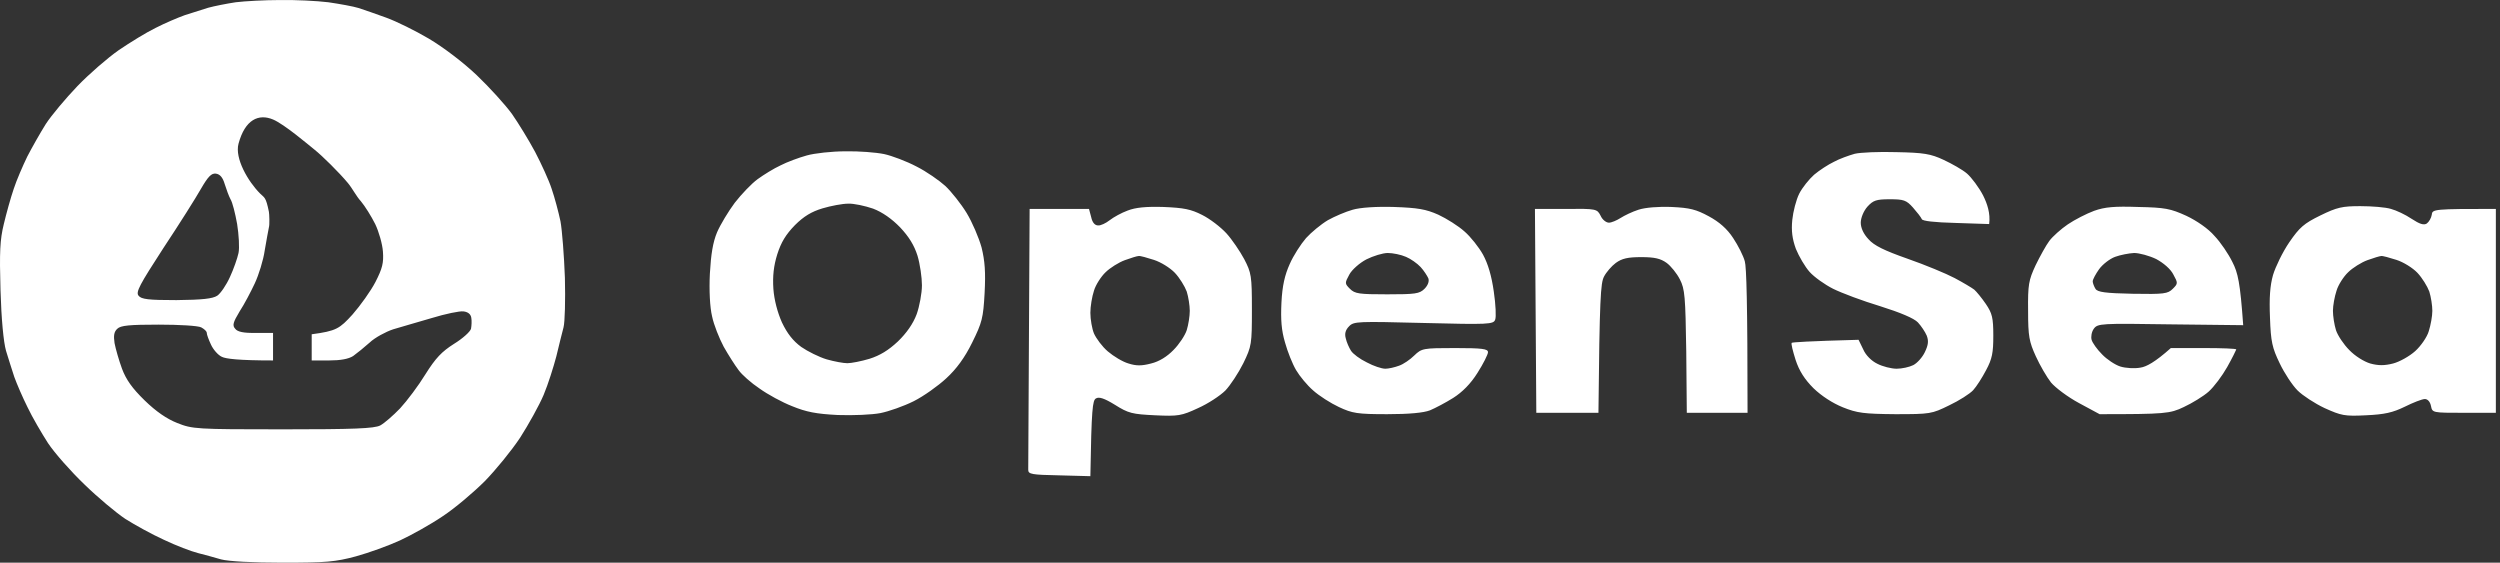 <svg width="311" height="70" viewBox="0 0 311 70" fill="none" xmlns="http://www.w3.org/2000/svg">
<rect x="0" y="0" width="311" height="70" fill="#333333" stroke="none"/>
<path fill-rule="evenodd" clip-rule="evenodd" d="M34.825 0.005C36.714 -0.029 39.428 0.108 40.836 0.28C42.244 0.485 43.962 0.794 44.614 0.999C45.267 1.205 46.813 1.753 48.05 2.199C49.286 2.645 51.656 3.81 53.339 4.804C55.091 5.832 57.667 7.786 59.316 9.363C60.896 10.871 62.854 13.031 63.679 14.162C64.469 15.293 65.774 17.418 66.564 18.892C67.32 20.332 68.282 22.423 68.625 23.485C69.003 24.582 69.484 26.399 69.724 27.53C69.93 28.661 70.171 31.815 70.274 34.557C70.343 37.299 70.274 40.076 70.102 40.727C69.93 41.378 69.518 43.024 69.209 44.326C68.866 45.629 68.179 47.822 67.629 49.125C67.079 50.428 65.74 52.827 64.709 54.438C63.645 56.049 61.652 58.483 60.312 59.854C58.938 61.225 56.603 63.213 55.091 64.207C53.58 65.235 51.175 66.572 49.767 67.224C48.359 67.875 45.886 68.766 44.271 69.212C41.729 69.897 40.561 70 35.168 70C31.459 70 28.401 69.829 27.508 69.589C26.718 69.349 25.413 69.006 24.623 68.8C23.798 68.595 21.909 67.875 20.398 67.155C18.886 66.469 16.722 65.27 15.589 64.55C14.455 63.796 12.154 61.876 10.505 60.265C8.822 58.654 6.795 56.358 5.971 55.124C5.181 53.89 4.013 51.901 3.429 50.667C2.811 49.434 2.089 47.754 1.78 46.897C1.505 46.04 1.024 44.566 0.75 43.641C0.44 42.578 0.166 39.664 0.063 36.099C-0.075 31.369 -0.006 29.827 0.475 27.873C0.784 26.57 1.333 24.582 1.711 23.485C2.055 22.423 2.845 20.606 3.394 19.475C3.978 18.344 5.009 16.527 5.696 15.43C6.383 14.368 8.169 12.242 9.612 10.734C11.055 9.226 13.39 7.204 14.764 6.244C16.173 5.284 18.234 4.016 19.367 3.467C20.501 2.885 22.115 2.199 22.974 1.891C23.833 1.616 25.138 1.205 25.894 0.965C26.649 0.759 28.195 0.451 29.329 0.28C30.462 0.142 32.935 0.005 34.825 0.005ZM20.329 30.855C17.375 35.414 16.86 36.34 17.238 36.785C17.581 37.231 18.474 37.334 21.944 37.334C25.172 37.299 26.443 37.162 27.027 36.785C27.439 36.511 28.161 35.448 28.607 34.454C29.054 33.494 29.535 32.123 29.672 31.472C29.81 30.821 29.707 29.175 29.5 27.873C29.26 26.536 28.917 25.165 28.676 24.788C28.47 24.411 28.161 23.554 27.955 22.903C27.714 22.08 27.371 21.669 26.856 21.6C26.306 21.532 25.894 21.943 25.001 23.485C24.382 24.582 22.287 27.907 20.329 30.855ZM33.966 14.866C32.177 14.113 30.484 14.866 29.672 17.876C29.18 19.701 30.86 22.581 32.366 24.086C32.9 24.62 33.069 24.462 33.451 26.344C33.505 26.613 33.554 27.976 33.451 28.284C33.382 28.627 33.142 29.895 32.935 31.129C32.764 32.363 32.18 34.214 31.699 35.243C31.218 36.271 30.394 37.848 29.81 38.739C28.985 40.11 28.882 40.487 29.26 40.898C29.535 41.275 30.291 41.447 31.836 41.413H33.966V44.84C29.707 44.84 28.092 44.635 27.611 44.395C27.13 44.189 26.512 43.469 26.237 42.852C25.962 42.27 25.722 41.618 25.722 41.413C25.722 41.207 25.413 40.933 25.035 40.727C24.657 40.521 22.287 40.384 19.745 40.384C16.104 40.384 15.005 40.487 14.593 40.898C14.18 41.275 14.112 41.755 14.249 42.681C14.386 43.401 14.799 44.84 15.177 45.869C15.692 47.24 16.448 48.302 17.993 49.81C19.402 51.182 20.741 52.107 22.047 52.621C23.936 53.375 24.382 53.41 35.168 53.41C44.031 53.41 46.538 53.307 47.294 52.93C47.809 52.656 48.908 51.696 49.767 50.805C50.626 49.879 52.069 47.96 52.927 46.554C54.198 44.532 54.954 43.743 56.465 42.784C57.53 42.132 58.492 41.275 58.595 40.898C58.664 40.521 58.698 39.904 58.629 39.527C58.561 39.082 58.217 38.807 57.667 38.739C57.187 38.67 55.4 39.047 53.717 39.562C52.034 40.041 49.87 40.693 48.908 40.967C47.981 41.275 46.641 41.995 45.989 42.612C45.336 43.195 44.408 43.949 43.928 44.292C43.355 44.657 42.359 44.84 40.939 44.84H38.775V41.584C41.832 41.173 42.244 40.898 43.859 39.116C44.821 38.019 46.126 36.202 46.71 35.071C47.569 33.392 47.74 32.706 47.637 31.301C47.569 30.341 47.122 28.798 46.675 27.873C46.195 26.913 45.405 25.645 44.889 25.028C44.34 24.445 43.849 23.453 43.28 22.769C42.155 21.419 40.081 19.382 39.14 18.629C38.362 18.007 35.376 15.459 33.966 14.866ZM105.174 18.824C106.822 18.789 108.987 18.961 109.983 19.166C110.944 19.372 112.765 20.058 114.002 20.709C115.238 21.326 116.853 22.457 117.608 23.143C118.364 23.862 119.566 25.371 120.253 26.502C120.94 27.633 121.765 29.552 122.108 30.787C122.52 32.466 122.623 33.871 122.486 36.442C122.314 39.562 122.177 40.11 120.94 42.612C120.013 44.498 118.982 45.903 117.711 47.068C116.715 47.994 114.895 49.296 113.658 49.913C112.422 50.53 110.567 51.182 109.536 51.387C108.506 51.593 106.101 51.696 104.212 51.627C101.533 51.49 100.296 51.25 98.544 50.53C97.308 50.05 95.487 49.056 94.491 48.337C93.46 47.651 92.292 46.623 91.88 46.04C91.434 45.457 90.609 44.155 90.025 43.126C89.476 42.098 88.789 40.384 88.583 39.356C88.308 38.225 88.205 36.099 88.308 34.043C88.445 31.609 88.686 30.135 89.201 28.901C89.613 27.942 90.609 26.296 91.399 25.233C92.224 24.171 93.495 22.834 94.25 22.286C95.006 21.737 96.277 20.949 97.101 20.572C97.891 20.16 99.368 19.612 100.365 19.338C101.326 19.064 103.491 18.824 105.174 18.824ZM98.888 28.01C97.754 29.175 97.17 30.135 96.689 31.643C96.243 33.083 96.105 34.351 96.208 35.928C96.311 37.334 96.724 38.876 97.273 40.11C97.926 41.481 98.647 42.407 99.678 43.161C100.468 43.709 101.91 44.429 102.838 44.703C103.8 44.977 104.933 45.183 105.414 45.183C105.895 45.183 107.132 44.943 108.162 44.635C109.467 44.223 110.532 43.572 111.7 42.475C112.765 41.447 113.589 40.281 114.036 39.082C114.379 38.122 114.689 36.477 114.689 35.483C114.689 34.523 114.448 32.843 114.139 31.815C113.727 30.512 113.074 29.45 111.975 28.284C110.944 27.222 109.777 26.399 108.609 25.953C107.613 25.611 106.204 25.302 105.517 25.336C104.796 25.336 103.353 25.611 102.323 25.919C100.949 26.33 99.987 26.913 98.888 28.01ZM235.944 18.927C239.311 18.995 240.169 19.132 241.784 19.886C242.814 20.366 244.154 21.12 244.704 21.6C245.253 22.08 246.181 23.314 246.696 24.308C247.211 25.336 247.623 26.536 247.452 27.873L243.33 27.736C240.616 27.667 239.139 27.496 239.07 27.256C238.967 27.016 238.486 26.399 237.971 25.816C237.147 24.891 236.803 24.788 235.086 24.788C233.402 24.788 233.025 24.925 232.303 25.713C231.822 26.262 231.479 27.119 231.479 27.701C231.479 28.353 231.822 29.107 232.441 29.758C233.128 30.547 234.399 31.164 237.318 32.192C239.482 32.946 242.127 34.043 243.158 34.591C244.188 35.14 245.287 35.791 245.597 36.031C245.871 36.271 246.524 37.059 247.039 37.813C247.829 38.979 247.967 39.527 247.967 41.755C247.967 43.88 247.829 44.635 247.074 46.04C246.593 46.965 245.871 48.097 245.459 48.542C245.047 48.988 243.707 49.845 242.471 50.428C240.307 51.49 240.135 51.524 235.773 51.524C231.891 51.49 231.032 51.387 229.246 50.667C227.975 50.153 226.601 49.262 225.605 48.302C224.506 47.205 223.819 46.143 223.372 44.772C223.029 43.675 222.788 42.749 222.891 42.647C222.994 42.578 224.884 42.441 231.204 42.27L231.788 43.469C232.097 44.189 232.818 44.909 233.54 45.252C234.192 45.594 235.292 45.869 235.944 45.869C236.597 45.869 237.524 45.663 238.005 45.423C238.486 45.183 239.139 44.463 239.448 43.812C239.895 42.886 239.929 42.407 239.688 41.755C239.482 41.275 239.001 40.556 238.589 40.11C238.108 39.596 236.391 38.876 233.883 38.088C231.719 37.436 229.074 36.442 228.044 35.928C227.013 35.414 225.674 34.454 225.124 33.837C224.54 33.186 223.784 31.883 223.407 30.958C222.96 29.724 222.823 28.73 222.96 27.359C223.063 26.33 223.441 24.857 223.819 24.102C224.197 23.348 225.055 22.286 225.674 21.737C226.326 21.189 227.425 20.469 228.147 20.126C228.834 19.749 230.002 19.338 230.723 19.132C231.41 18.961 233.78 18.858 235.944 18.927ZM144.745 25.748C147.252 25.851 148.146 26.022 149.554 26.742C150.516 27.222 151.855 28.25 152.577 29.038C153.264 29.793 154.26 31.266 154.775 32.226C155.668 33.94 155.737 34.317 155.737 38.499C155.737 42.818 155.703 43.058 154.672 45.183C154.054 46.417 153.058 47.925 152.439 48.577C151.787 49.228 150.275 50.222 149.039 50.77C146.978 51.73 146.565 51.799 143.68 51.661C140.863 51.524 140.382 51.422 138.699 50.359C137.36 49.536 136.707 49.331 136.329 49.571C135.917 49.81 135.78 50.839 135.642 59.237L131.795 59.134C128.36 59.066 127.913 58.997 127.913 58.449C127.913 58.14 127.948 50.702 128.085 25.988H135.47L135.745 27.016C135.883 27.667 136.192 28.044 136.604 28.044C136.913 28.079 137.566 27.77 138.047 27.393C138.528 27.016 139.524 26.468 140.279 26.193C141.241 25.816 142.547 25.679 144.745 25.748ZM137.531 33.871C136.982 34.386 136.295 35.448 136.089 36.168C135.848 36.888 135.642 38.122 135.642 38.91C135.642 39.733 135.848 40.898 136.089 41.481C136.363 42.098 137.119 43.126 137.806 43.709C138.528 44.326 139.661 45.012 140.382 45.217C141.344 45.526 142.031 45.526 143.199 45.217C144.195 44.977 145.191 44.36 145.982 43.538C146.669 42.852 147.424 41.721 147.63 41.07C147.836 40.419 148.008 39.322 148.008 38.67C148.008 38.019 147.836 36.922 147.63 36.271C147.39 35.62 146.737 34.557 146.153 33.94C145.569 33.323 144.401 32.603 143.543 32.329C142.684 32.055 141.86 31.815 141.653 31.849C141.447 31.849 140.692 32.089 139.936 32.363C139.18 32.638 138.081 33.323 137.531 33.871ZM173.427 25.748C176.381 25.851 177.377 26.022 178.923 26.707C179.954 27.187 181.431 28.113 182.186 28.798C182.942 29.45 183.973 30.752 184.488 31.678C185.106 32.809 185.553 34.317 185.828 36.271C186.068 37.882 186.137 39.459 185.999 39.767C185.793 40.35 185.175 40.384 177.137 40.179C168.927 39.973 168.412 39.973 167.828 40.59C167.382 41.035 167.244 41.515 167.416 42.098C167.519 42.578 167.828 43.264 168.069 43.641C168.309 44.018 169.168 44.669 170.027 45.08C170.851 45.526 171.881 45.869 172.328 45.869C172.74 45.869 173.496 45.697 174.046 45.492C174.561 45.32 175.42 44.737 175.935 44.223C176.862 43.332 177.034 43.298 181.019 43.298C184.419 43.298 185.106 43.401 185.106 43.812C185.106 44.086 184.522 45.252 183.801 46.383C182.942 47.754 181.912 48.782 180.778 49.502C179.851 50.085 178.545 50.77 177.893 51.044C177.103 51.353 175.282 51.524 172.568 51.524C168.859 51.524 168.24 51.422 166.557 50.633C165.527 50.153 164.084 49.228 163.363 48.577C162.607 47.925 161.679 46.794 161.233 46.04C160.786 45.286 160.168 43.743 159.859 42.612C159.412 41.104 159.309 39.801 159.412 37.642C159.515 35.551 159.825 34.214 160.443 32.843C160.889 31.815 161.817 30.375 162.47 29.621C163.122 28.901 164.324 27.907 165.183 27.393C166.042 26.913 167.416 26.33 168.275 26.09C169.202 25.816 171.229 25.679 173.427 25.748ZM167.862 34.146C167.279 35.208 167.279 35.277 167.931 35.928C168.549 36.545 169.065 36.614 172.568 36.614C176.072 36.614 176.587 36.545 177.206 35.928C177.618 35.517 177.824 35.003 177.687 34.626C177.549 34.317 177.137 33.666 176.725 33.22C176.313 32.775 175.488 32.192 174.904 31.952C174.286 31.678 173.255 31.472 172.637 31.472C172.019 31.472 170.817 31.849 169.992 32.26C169.133 32.706 168.172 33.563 167.862 34.146ZM207.949 25.748C210.216 25.851 211.006 26.056 212.586 26.913C213.857 27.599 214.853 28.456 215.609 29.621C216.227 30.547 216.88 31.849 217.052 32.5C217.258 33.152 217.395 37.676 217.395 51.353H209.838L209.77 43.709C209.667 36.888 209.598 35.962 208.98 34.763C208.602 34.009 207.846 33.083 207.331 32.706C206.575 32.158 205.819 31.986 204.171 31.986C202.487 31.986 201.766 32.158 201.01 32.706C200.495 33.083 199.808 33.871 199.533 34.42C199.121 35.208 198.984 37.094 198.846 51.353H191.117L190.946 25.988H194.827C198.606 25.953 198.674 25.988 199.121 26.845C199.327 27.325 199.808 27.701 200.152 27.701C200.461 27.701 201.113 27.427 201.594 27.119C202.075 26.81 203.071 26.33 203.827 26.09C204.651 25.816 206.335 25.679 207.949 25.748ZM266.001 25.748C269.333 25.816 270.02 25.953 271.977 26.845C273.283 27.462 274.725 28.456 275.481 29.347C276.237 30.135 277.233 31.609 277.714 32.603C278.401 33.94 278.676 35.14 279.054 40.453L270.02 40.35C261.295 40.213 260.951 40.247 260.47 40.898C260.195 41.275 260.092 41.892 260.195 42.27C260.298 42.647 260.882 43.469 261.501 44.086C262.085 44.703 263.115 45.389 263.768 45.594C264.421 45.8 265.554 45.869 266.275 45.731C266.997 45.629 268.096 45.046 270.054 43.298H274.142C276.374 43.298 278.195 43.366 278.195 43.469C278.161 43.572 277.68 44.566 277.061 45.663C276.443 46.76 275.413 48.131 274.76 48.714C274.107 49.296 272.699 50.153 271.668 50.633C269.951 51.456 269.367 51.524 261.192 51.524L258.65 50.153C257.241 49.399 255.696 48.234 255.146 47.583C254.631 46.931 253.772 45.457 253.257 44.326C252.432 42.509 252.295 41.858 252.295 38.67C252.261 35.414 252.364 34.865 253.222 33.014C253.772 31.883 254.528 30.512 254.94 29.964C255.352 29.415 256.383 28.49 257.241 27.907C258.1 27.325 259.577 26.57 260.505 26.228C261.844 25.748 263.046 25.645 266.001 25.748ZM261.123 33.494C260.711 34.077 260.333 34.763 260.333 35.003C260.333 35.208 260.505 35.654 260.676 35.928C260.917 36.34 261.913 36.477 265.314 36.545C269.229 36.614 269.676 36.545 270.294 35.928C270.947 35.277 270.947 35.208 270.363 34.146C270.02 33.46 269.126 32.706 268.233 32.226C267.375 31.815 266.138 31.472 265.485 31.472C264.833 31.506 263.768 31.712 263.115 31.952C262.463 32.192 261.569 32.877 261.123 33.494ZM293.618 25.645C295.061 25.645 296.778 25.782 297.431 25.988C298.084 26.159 299.251 26.707 300.007 27.222C301.003 27.873 301.519 28.044 301.896 27.804C302.171 27.599 302.446 27.119 302.515 26.707C302.583 26.022 302.755 25.988 310.484 25.988V51.353H306.534C302.583 51.353 302.583 51.353 302.412 50.496C302.309 49.982 301.999 49.639 301.656 49.639C301.312 49.639 300.179 50.085 299.148 50.599C297.671 51.319 296.641 51.559 294.339 51.661C291.66 51.799 291.248 51.696 289.187 50.77C287.95 50.188 286.439 49.194 285.821 48.577C285.168 47.925 284.172 46.417 283.588 45.183C282.66 43.264 282.489 42.509 282.386 39.527C282.283 37.059 282.386 35.551 282.763 34.214C283.073 33.186 283.966 31.335 284.79 30.135C286.061 28.284 286.611 27.804 288.637 26.81C290.733 25.782 291.385 25.645 293.618 25.645ZM292.107 33.871C291.557 34.386 290.87 35.448 290.664 36.168C290.423 36.888 290.217 38.019 290.217 38.67C290.217 39.322 290.389 40.419 290.595 41.07C290.801 41.721 291.557 42.852 292.244 43.538C292.965 44.292 294.065 44.977 294.855 45.217C295.851 45.492 296.641 45.492 297.706 45.217C298.496 45.012 299.732 44.326 300.454 43.675C301.141 43.058 301.931 41.927 302.137 41.207C302.377 40.453 302.583 39.322 302.583 38.67C302.583 38.019 302.412 36.922 302.206 36.271C301.965 35.62 301.312 34.557 300.728 33.94C300.145 33.323 298.977 32.603 298.118 32.329C297.259 32.055 296.4 31.815 296.229 31.849C296.057 31.849 295.267 32.089 294.511 32.363C293.755 32.638 292.656 33.323 292.107 33.871Z" fill="white"/>
</svg>
